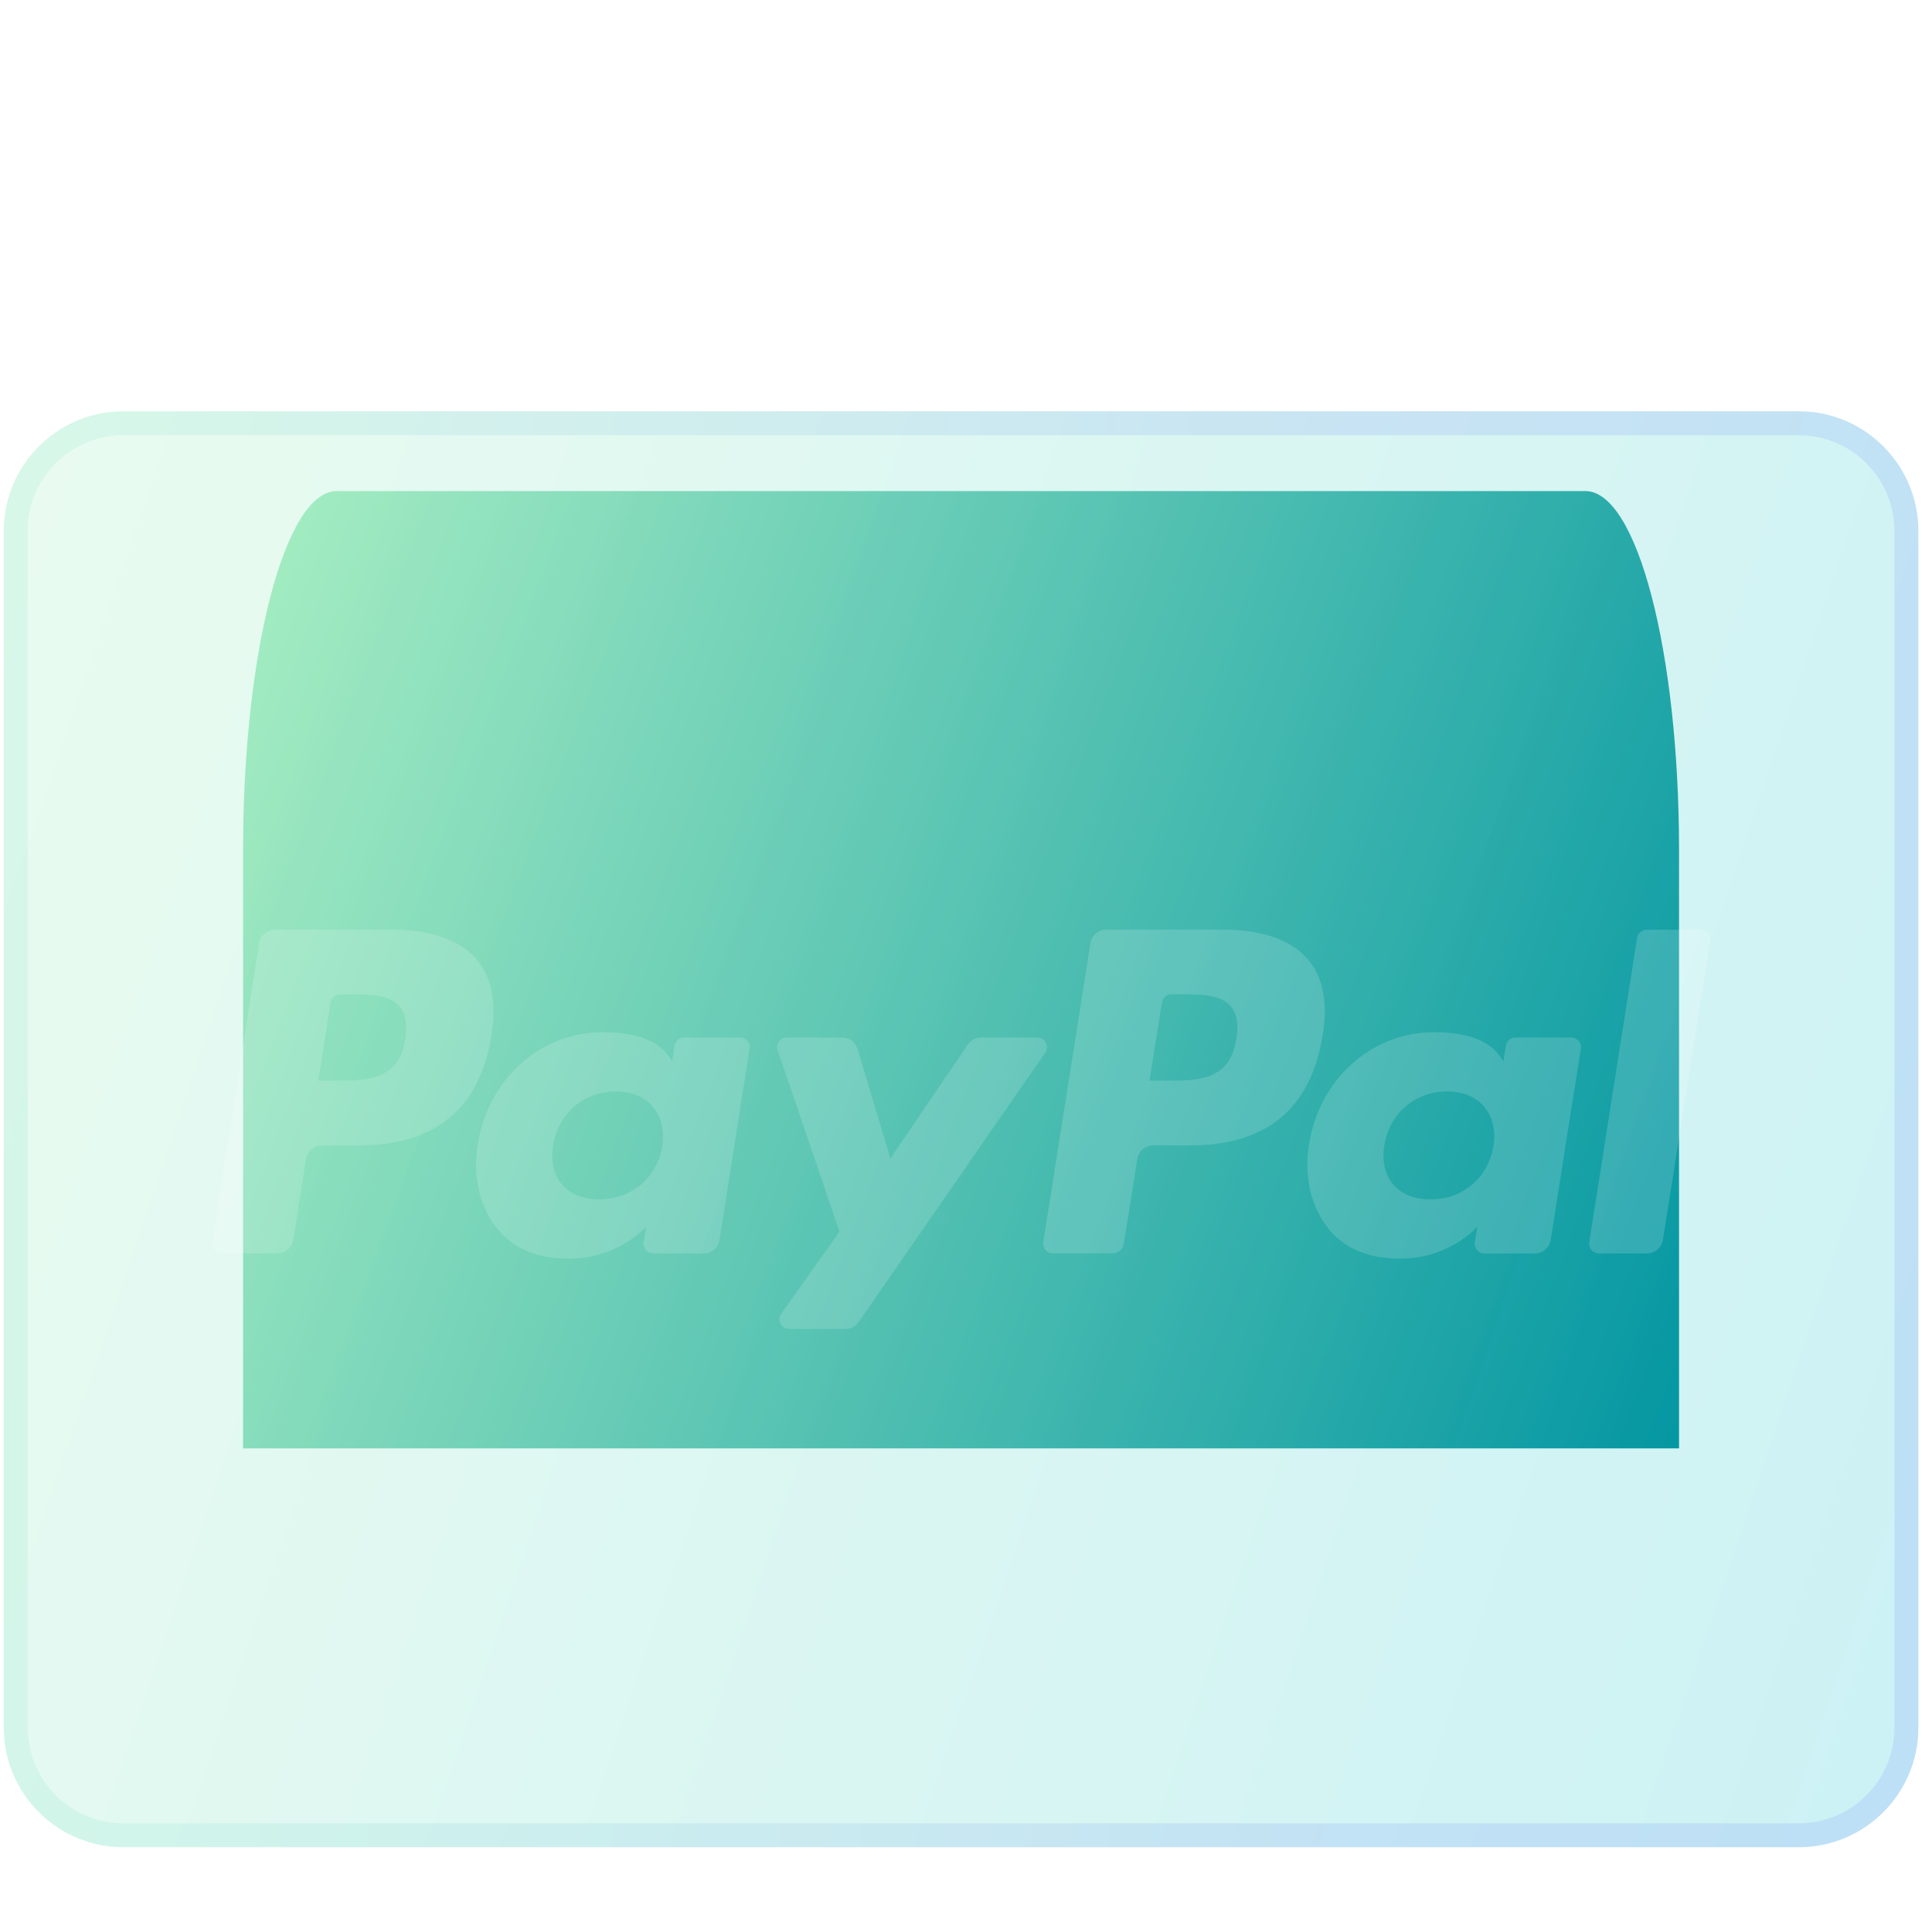 <svg width="133" height="133" viewBox="0 0 133 133" fill="none" xmlns="http://www.w3.org/2000/svg">
<path d="M109.139 33.806H23.181C19.62 33.806 16.734 44.869 16.734 58.519V99.707H115.586V58.519C115.586 44.869 112.699 33.806 109.139 33.806Z" fill="url(#paint0_linear_101_1880)"/>
<g filter="url(#filter0_bi_101_1880)">
<path d="M123.823 17.331H8.496C3.947 17.331 0.259 21.019 0.259 25.568V107.945C0.259 112.494 3.947 116.182 8.496 116.182H123.823C128.373 116.182 132.061 112.494 132.061 107.945V25.568C132.061 21.019 128.373 17.331 123.823 17.331Z" fill="url(#paint1_linear_101_1880)" fill-opacity="0.2"/>
<path d="M8.496 18.154H123.823C127.918 18.154 131.237 21.474 131.237 25.568V107.945C131.237 112.039 127.918 115.359 123.823 115.359H8.496C4.402 115.359 1.082 112.039 1.082 107.945V25.568C1.082 21.474 4.402 18.154 8.496 18.154Z" stroke="url(#paint2_linear_101_1880)" stroke-opacity="0.1" stroke-width="1.648"/>
</g>
<g filter="url(#filter1_i_101_1880)">
<path d="M26.963 53.014H18.941C18.393 53.014 17.926 53.412 17.84 53.954L14.597 74.526C14.534 74.933 14.846 75.3 15.259 75.3H19.09C19.637 75.3 20.104 74.902 20.19 74.36L21.067 68.81C21.152 68.269 21.619 67.87 22.167 67.87H24.705C29.989 67.87 33.04 65.311 33.837 60.243C34.195 58.025 33.851 56.283 32.814 55.065C31.668 53.724 29.648 53.014 26.963 53.014ZM27.889 60.529C27.45 63.409 25.25 63.409 23.124 63.409H21.912L22.76 58.031C22.811 57.707 23.092 57.466 23.422 57.466H23.978C25.425 57.466 26.794 57.466 27.499 58.292C27.92 58.787 28.049 59.518 27.889 60.529Z" fill="white" fill-opacity="0.16"/>
<path d="M50.946 60.438H47.103C46.774 60.438 46.493 60.678 46.441 61.002L46.272 62.077C45.9 61.535 45.158 60.077 41.464 60.077C37.221 60.077 33.593 63.294 32.889 67.804C32.522 70.053 33.043 72.205 34.318 73.707C35.49 75.085 37.164 75.661 39.158 75.661C42.579 75.661 44.476 73.463 44.476 73.463L44.304 74.532C44.241 74.939 44.553 75.306 44.966 75.306H48.427C48.974 75.306 49.441 74.907 49.527 74.366L51.605 61.214C51.667 60.804 51.355 60.438 50.946 60.438ZM45.59 67.916C45.221 70.111 43.476 71.584 41.255 71.584C40.141 71.584 39.249 71.225 38.676 70.546C38.109 69.873 37.894 68.916 38.075 67.847C38.421 65.672 40.192 64.151 42.381 64.151C43.473 64.151 44.358 64.512 44.943 65.197C45.527 65.887 45.759 66.853 45.59 67.916Z" fill="white" fill-opacity="0.16"/>
<path d="M71.406 60.438H67.544C67.174 60.438 66.831 60.621 66.621 60.928L61.295 68.773L59.037 61.234C58.897 60.761 58.461 60.438 57.968 60.438H54.172C53.713 60.438 53.39 60.888 53.539 61.323L57.791 73.804L53.791 79.449C53.475 79.893 53.794 80.503 54.335 80.503H58.192C58.559 80.503 58.9 80.323 59.109 80.025L71.951 61.489C72.263 61.042 71.945 60.438 71.406 60.438Z" fill="white" fill-opacity="0.16"/>
<path d="M84.187 53.014H76.164C75.617 53.014 75.15 53.412 75.064 53.954L71.82 74.526C71.757 74.933 72.07 75.3 72.482 75.3H76.6C76.984 75.3 77.31 75.019 77.371 74.641L78.29 68.807C78.376 68.266 78.843 67.867 79.391 67.867H81.929C87.213 67.867 90.264 65.309 91.061 60.24C91.419 58.022 91.075 56.28 90.038 55.062C88.895 53.724 86.872 53.014 84.187 53.014ZM85.112 60.529C84.674 63.409 82.474 63.409 80.347 63.409H79.138L79.987 58.031C80.038 57.707 80.319 57.466 80.648 57.466C82.41 57.466 83.958 57.395 84.726 58.292C85.147 58.787 85.273 59.518 85.112 60.529Z" fill="white" fill-opacity="0.16"/>
<path d="M108.169 60.438H104.327C103.997 60.438 103.717 60.678 103.665 61.002L103.496 62.077C103.123 61.535 102.381 60.077 98.688 60.077C94.445 60.077 90.817 63.294 90.112 67.804C89.746 70.053 90.267 72.205 91.542 73.707C92.714 75.085 94.387 75.661 96.382 75.661C99.803 75.661 101.699 73.463 101.699 73.463L101.528 74.532C101.465 74.939 101.777 75.306 102.189 75.306H105.651C106.198 75.306 106.665 74.907 106.751 74.366L108.828 61.214C108.894 60.804 108.579 60.438 108.169 60.438ZM102.814 67.916C102.442 70.111 100.699 71.584 98.479 71.584C97.364 71.584 96.473 71.225 95.9 70.546C95.333 69.873 95.118 68.916 95.298 67.847C95.645 65.672 97.416 64.151 99.605 64.151C100.697 64.151 101.582 64.512 102.166 65.197C102.751 65.887 102.983 66.853 102.814 67.916Z" fill="white" fill-opacity="0.16"/>
<path d="M112.696 53.581L109.404 74.532C109.341 74.939 109.653 75.306 110.066 75.306H113.378C113.926 75.306 114.393 74.907 114.479 74.366L117.725 53.793C117.788 53.386 117.476 53.02 117.063 53.02H113.355C113.029 53.014 112.748 53.255 112.696 53.581Z" fill="white" fill-opacity="0.16"/>
</g>
<defs>
<filter id="filter0_bi_101_1880" x="-32.692" y="-15.62" width="197.703" height="164.753" filterUnits="userSpaceOnUse" color-interpolation-filters="sRGB">
<feFlood flood-opacity="0" result="BackgroundImageFix"/>
<feGaussianBlur in="BackgroundImageFix" stdDeviation="16.475"/>
<feComposite in2="SourceAlpha" operator="in" result="effect1_backgroundBlur_101_1880"/>
<feBlend mode="normal" in="SourceGraphic" in2="effect1_backgroundBlur_101_1880" result="shape"/>
<feColorMatrix in="SourceAlpha" type="matrix" values="0 0 0 0 0 0 0 0 0 0 0 0 0 0 0 0 0 0 127 0" result="hardAlpha"/>
<feOffset dy="10.983"/>
<feGaussianBlur stdDeviation="8.238"/>
<feComposite in2="hardAlpha" operator="arithmetic" k2="-1" k3="1"/>
<feColorMatrix type="matrix" values="0 0 0 0 1 0 0 0 0 1 0 0 0 0 1 0 0 0 0.4 0"/>
<feBlend mode="normal" in2="shape" result="effect2_innerShadow_101_1880"/>
</filter>
<filter id="filter1_i_101_1880" x="14.589" y="53.014" width="103.144" height="38.473" filterUnits="userSpaceOnUse" color-interpolation-filters="sRGB">
<feFlood flood-opacity="0" result="BackgroundImageFix"/>
<feBlend mode="normal" in="SourceGraphic" in2="BackgroundImageFix" result="shape"/>
<feColorMatrix in="SourceAlpha" type="matrix" values="0 0 0 0 0 0 0 0 0 0 0 0 0 0 0 0 0 0 127 0" result="hardAlpha"/>
<feOffset dy="10.983"/>
<feGaussianBlur stdDeviation="5.492"/>
<feComposite in2="hardAlpha" operator="arithmetic" k2="-1" k3="1"/>
<feColorMatrix type="matrix" values="0 0 0 0 1 0 0 0 0 1 0 0 0 0 1 0 0 0 0.4 0"/>
<feBlend mode="normal" in2="shape" result="effect1_innerShadow_101_1880"/>
</filter>
<linearGradient id="paint0_linear_101_1880" x1="16.734" y1="33.806" x2="124.982" y2="75.035" gradientUnits="userSpaceOnUse">
<stop stop-color="#B1F0C6"/>
<stop offset="1" stop-color="#008C99"/>
</linearGradient>
<linearGradient id="paint1_linear_101_1880" x1="0.259" y1="17.331" x2="148.532" y2="67.53" gradientUnits="userSpaceOnUse">
<stop stop-color="#94ECB2"/>
<stop offset="1" stop-color="#00BBCC"/>
</linearGradient>
<linearGradient id="paint2_linear_101_1880" x1="4.377" y1="21.824" x2="132.061" y2="21.824" gradientUnits="userSpaceOnUse">
<stop stop-color="#3CDEB6"/>
<stop offset="0.656" stop-color="#364AFF"/>
</linearGradient>
</defs>
</svg>
